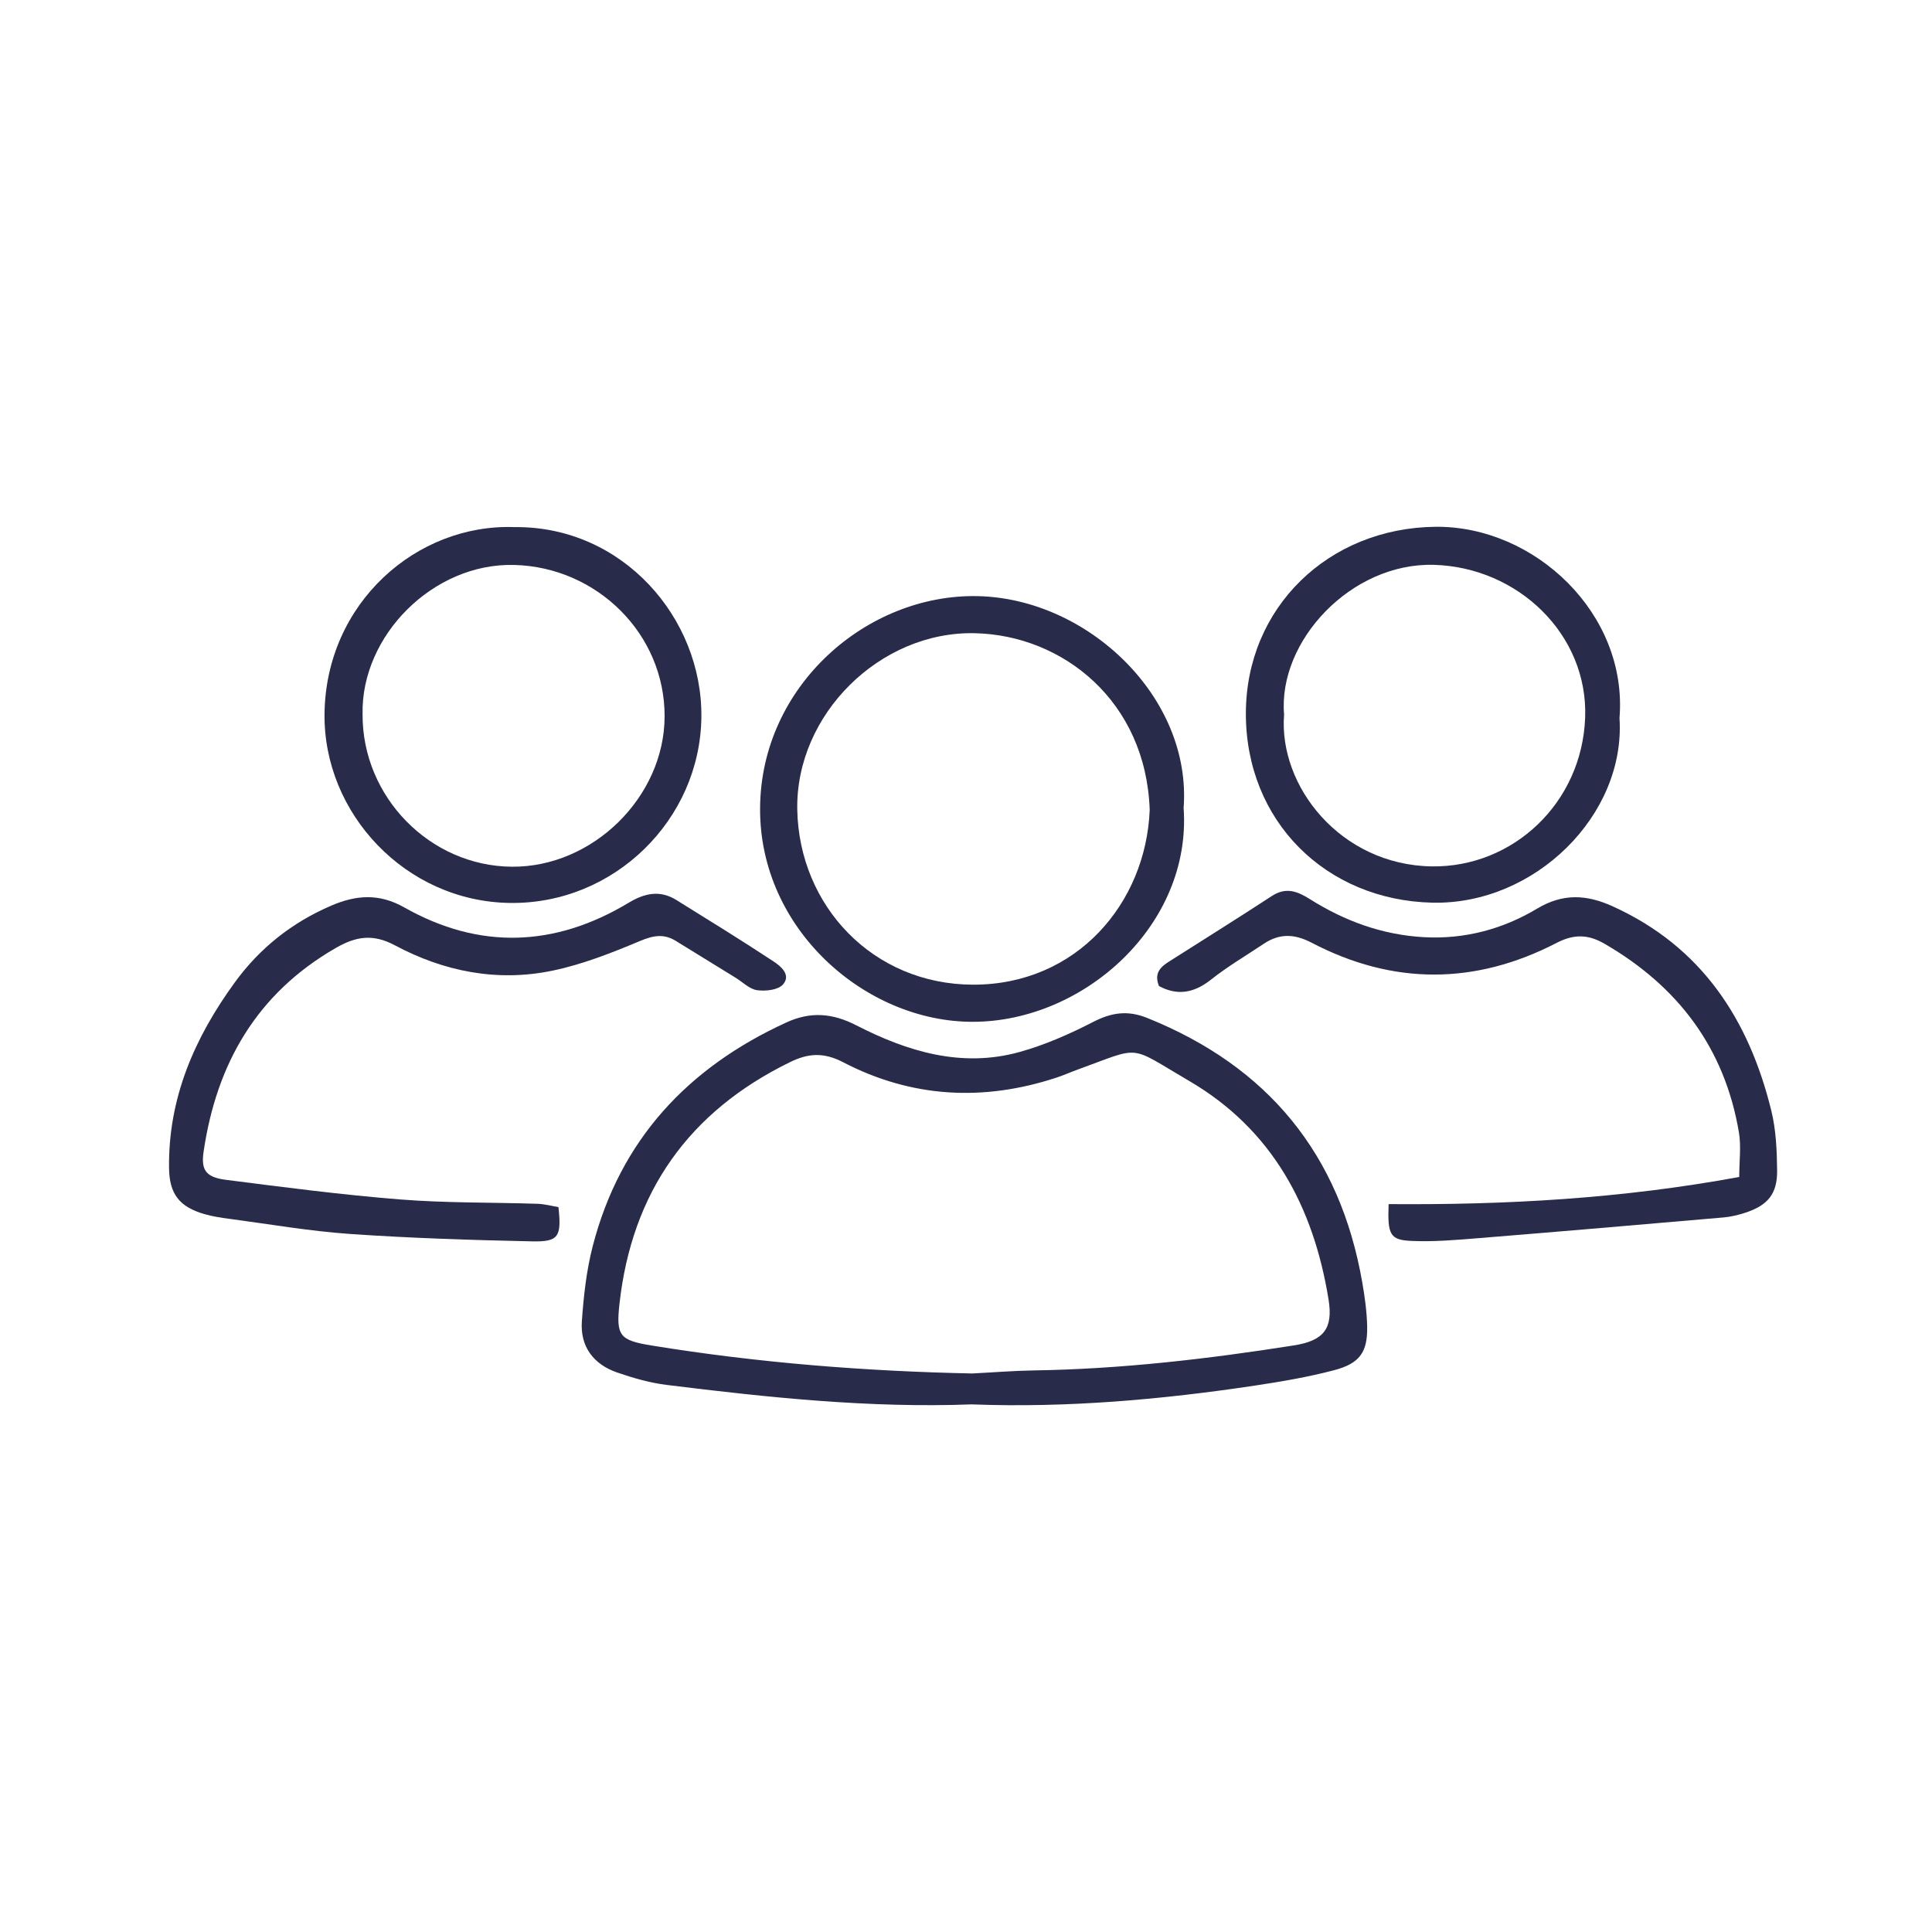 <?xml version="1.0" encoding="UTF-8"?>
<svg id="Layer_1" data-name="Layer 1" xmlns="http://www.w3.org/2000/svg" viewBox="0 0 360 360">
  <defs>
    <style>
      .cls-1 {
        fill: #282b4a;
      }
    </style>
  </defs>
  <path class="cls-1" d="M181.17,261.68c-19.1,.73-38.04-1.28-56.95-3.62-3.12-.39-6.23-1.28-9.21-2.31-4.42-1.52-6.92-4.83-6.59-9.53,.33-4.71,.85-9.48,2.03-14.03,5.12-19.8,17.72-33.27,36.1-41.68,4.46-2.04,8.52-1.76,13.02,.55,9.51,4.88,19.61,7.96,30.39,4.97,4.72-1.31,9.31-3.33,13.68-5.58,3.45-1.78,6.46-2.25,10.15-.76,22.49,9.05,35.9,25.39,40.05,49.28,.47,2.72,.86,5.49,.91,8.25,.08,4.74-1.38,6.84-6.17,8.1-4.78,1.26-9.7,2.1-14.59,2.84-17.5,2.63-35.07,4.19-52.81,3.53Zm.11-5.76c3.76-.19,7.53-.5,11.29-.56,16.3-.25,32.44-2.13,48.51-4.66,5.61-.88,7.34-3.16,6.48-8.53-2.79-17.3-10.5-31.71-25.97-40.75-11.55-6.75-8.65-6.52-20.81-2.11-1.31,.47-2.58,1.05-3.9,1.48-13.64,4.5-27.03,3.77-39.76-2.85-3.72-1.94-6.6-1.66-9.97,0-18.81,9.21-29.41,24.19-31.72,45-.66,5.97,.02,6.81,6.02,7.78,19.81,3.22,39.76,4.8,59.82,5.21Z"/>
  <path class="cls-1" d="M220.55,150.56c1.54,21.73-18.52,39.8-39.25,39.84-19.99,.04-39.8-17.21-39.67-39.79,.13-22.82,19.9-39.93,40.48-39.53,20.59,.4,39.99,18.88,38.44,39.48Zm-6.32,.36c-.69-20.3-16.21-32.55-32.54-32.93-17.7-.42-33.47,15.15-33.13,32.89,.34,17.89,14.07,32.57,32.78,32.6,19.3,.02,32.19-15.2,32.89-32.55Z"/>
  <path class="cls-1" d="M104.06,224.94c.59,5.51,.06,6.48-4.94,6.37-11.31-.24-22.62-.6-33.9-1.38-7.5-.52-14.95-1.82-22.42-2.81-1.57-.21-3.16-.44-4.68-.88-4.68-1.34-6.55-3.75-6.62-8.54-.18-13.06,4.74-24.33,12.27-34.67,4.67-6.41,10.67-11.15,17.96-14.28,4.59-1.97,8.88-2.34,13.61,.34,14.01,7.93,28.09,7.39,41.83-.89,2.99-1.8,5.83-2.38,8.87-.49,6.05,3.76,12.12,7.5,18.07,11.42,1.39,.91,3.35,2.54,1.78,4.32-.9,1.02-3.24,1.28-4.81,1.06-1.42-.2-2.69-1.51-4.02-2.33-3.71-2.28-7.43-4.56-11.14-6.86-2.25-1.39-4.23-1-6.68,.03-5.27,2.21-10.68,4.35-16.25,5.51-10.27,2.15-20.23,.19-29.4-4.71-4.08-2.18-7.24-1.69-11.02,.49-14.75,8.5-22.24,21.59-24.64,38.01-.49,3.37,.44,4.71,4.13,5.19,10.81,1.38,21.64,2.8,32.5,3.66,8.5,.68,17.06,.53,25.58,.81,1.34,.04,2.67,.41,3.92,.62Z"/>
  <path class="cls-1" d="M258.77,224.37c21.96,.17,43.47-1.03,65.31-5.06,0-2.97,.38-5.71-.06-8.32-2.66-15.71-11.34-27.19-25.03-35.13-3.07-1.78-5.71-1.83-8.91-.18-15.17,7.86-30.49,7.92-45.66-.01-3.19-1.67-5.98-1.78-8.92,.18-3.3,2.21-6.75,4.23-9.85,6.69-3.19,2.53-6.29,3.02-9.69,1.2-.98-2.43,.31-3.58,1.91-4.59,6.37-4.05,12.78-8.05,19.1-12.18,2.63-1.72,4.74-.92,7.11,.57,6.48,4.09,13.51,6.66,21.23,7.09,7.58,.42,14.71-1.49,21.09-5.31,4.89-2.93,9.3-2.62,14.12-.43,16.54,7.51,25.35,21.04,29.53,38.04,.89,3.61,1.05,7.45,1.09,11.19,.05,4.33-1.75,6.48-5.89,7.84-1.31,.43-2.7,.77-4.07,.89-15.21,1.32-30.43,2.63-45.65,3.86-4.15,.34-8.33,.7-12.47,.52-4.05-.17-4.53-1.12-4.31-6.86Z"/>
  <path class="cls-1" d="M95.9,98.22c20.11-.21,35.02,16.95,34.79,35.45-.23,19.04-16.24,34.88-35.73,34.58-19.44-.3-34.7-16.72-34.49-35.23,.24-20.67,17.18-35.48,35.42-34.8Zm-28.34,34.87c-.08,15.39,12.54,28.29,27.81,28.41,15.07,.13,28.41-12.98,28.47-27.97,.06-15.4-12.6-27.85-28-28.26-15.11-.41-28.59,13.16-28.28,27.82Z"/>
  <path class="cls-1" d="M301.77,133.81c1.18,18.04-15.76,34.81-34.85,34.39-19.88-.44-34.81-15.21-34.77-35.3,.04-19.69,15.38-34.55,35.37-34.74,18.45-.17,35.83,16.2,34.25,35.64Zm-62.5-.66c-1.06,13.31,10.5,28.04,27.54,28.29,15.08,.21,27.97-11.77,28.56-27.73,.57-15.5-12.56-28.05-28.23-28.46-15.39-.4-29.03,14.2-27.87,27.9Z"/>
</svg>